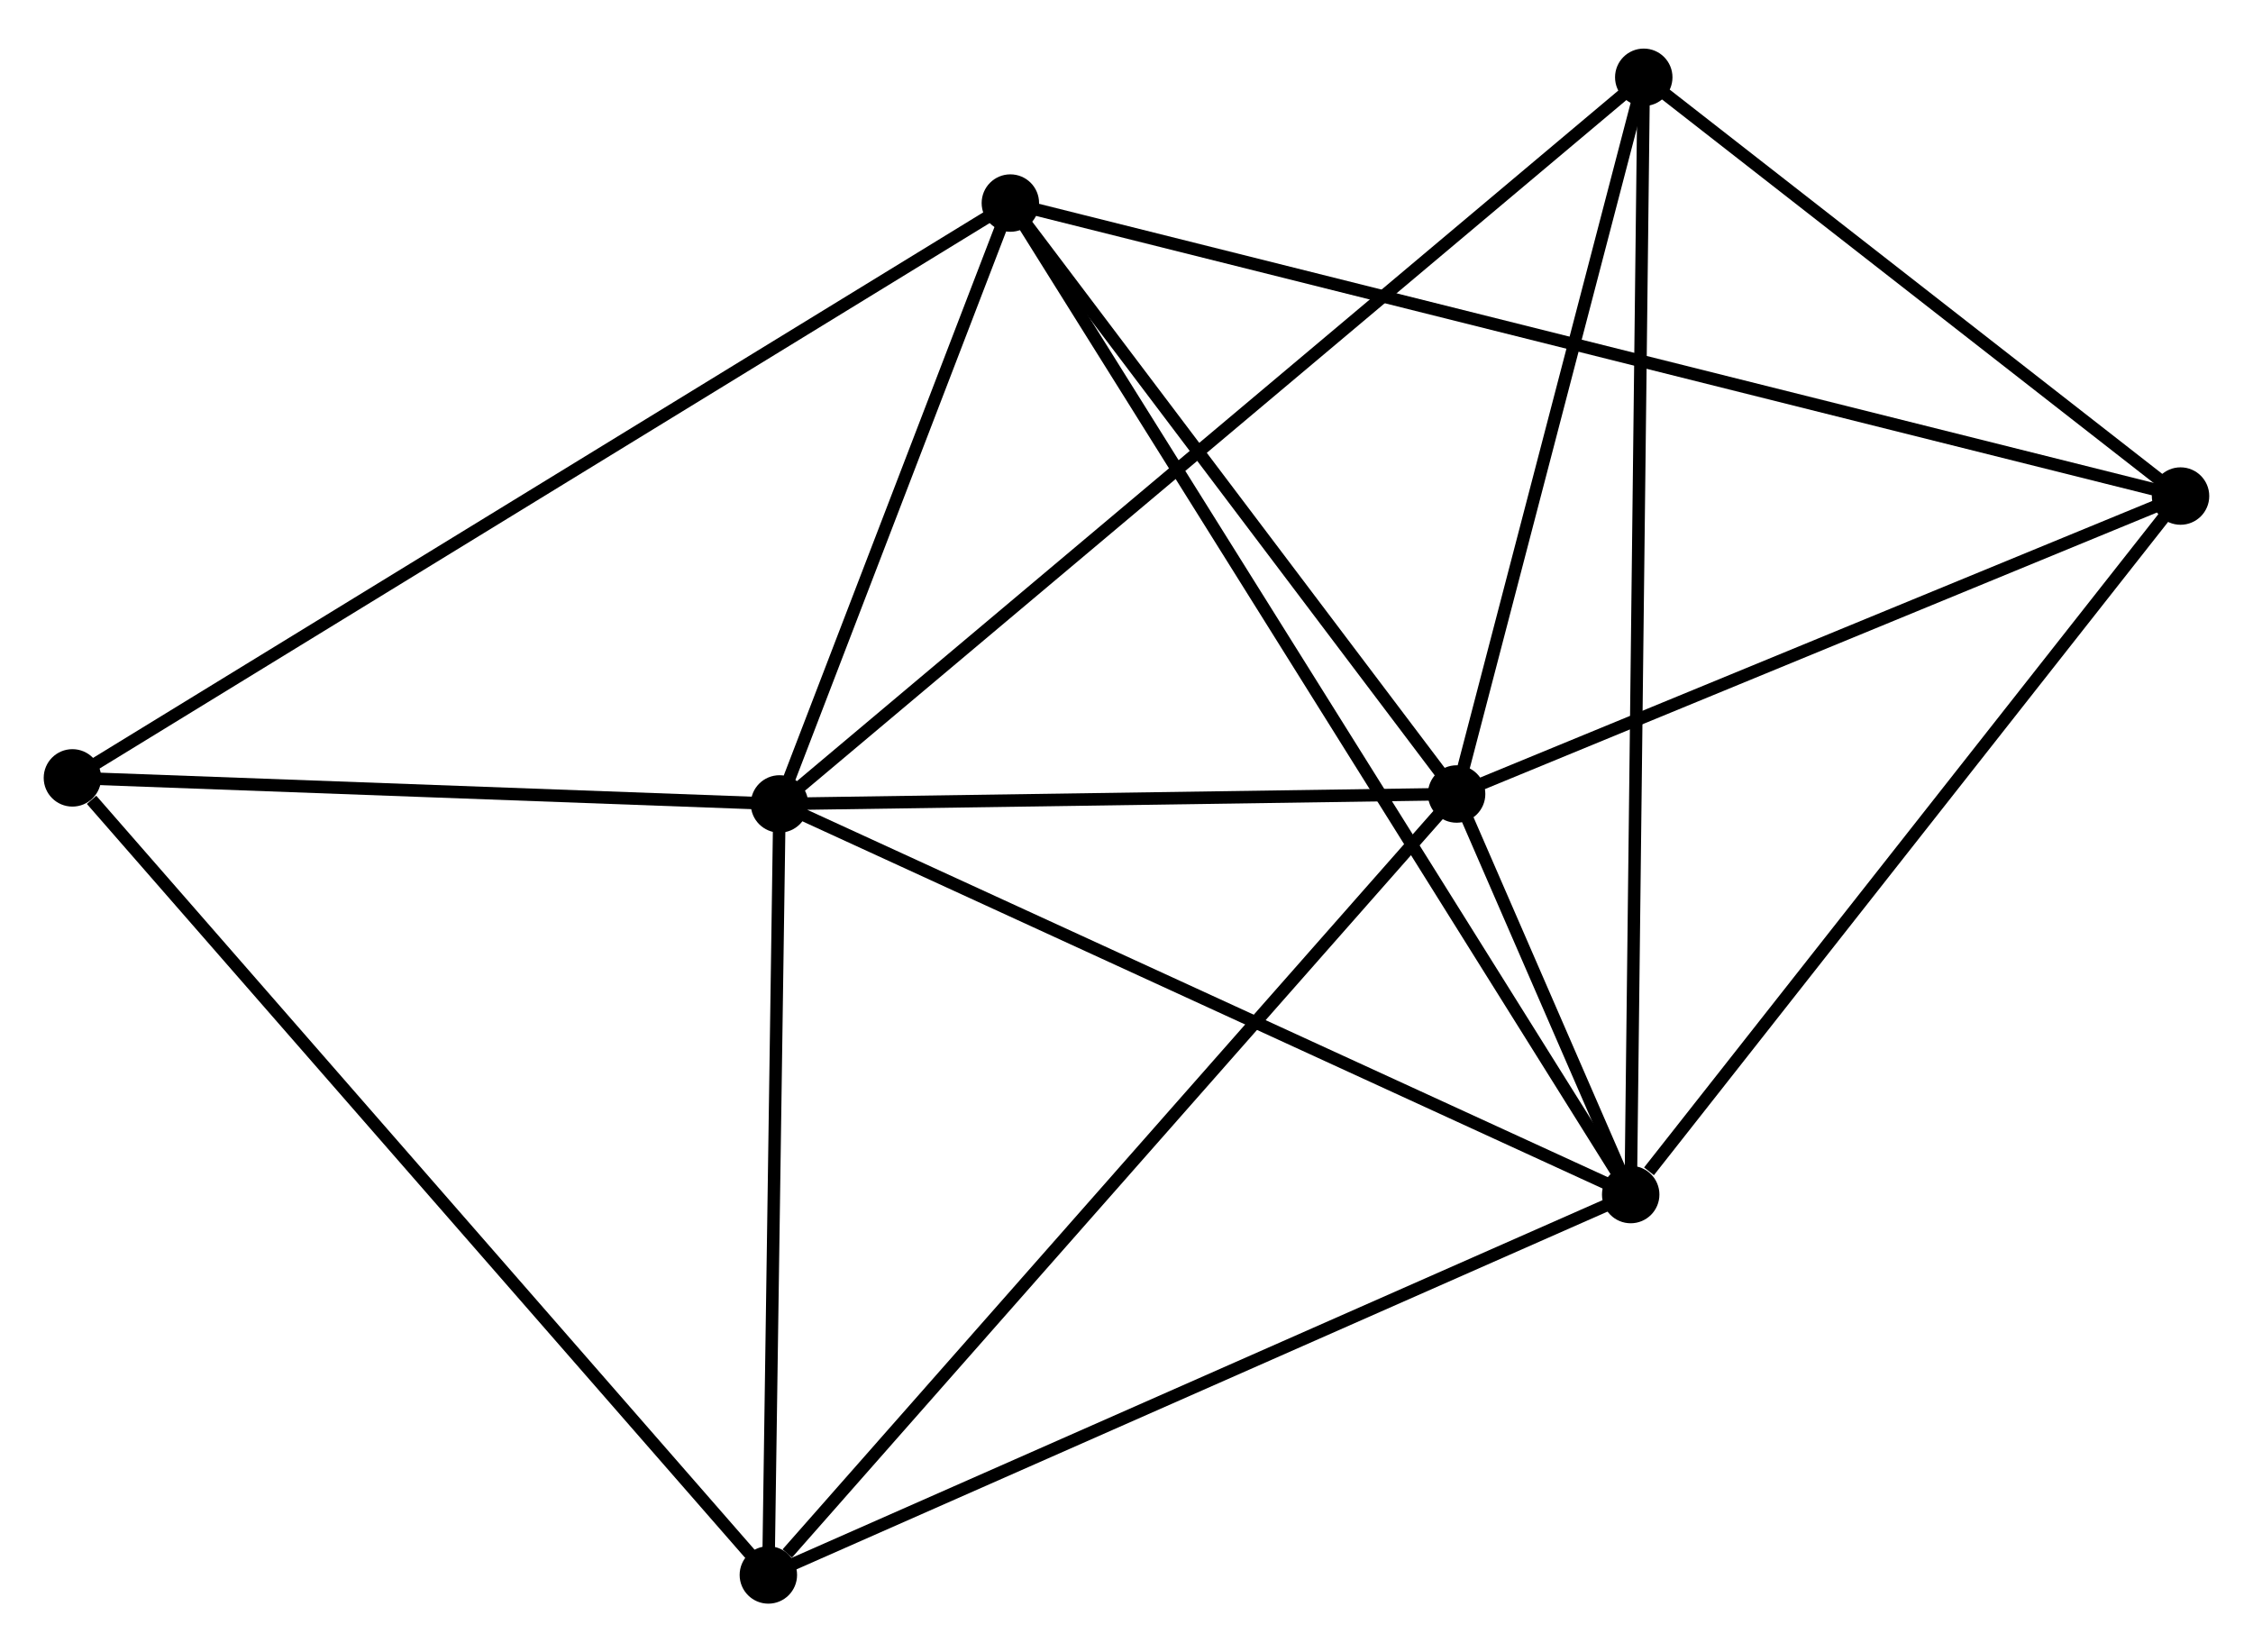 <?xml version="1.0" encoding="UTF-8" standalone="no"?>
<!DOCTYPE svg PUBLIC "-//W3C//DTD SVG 1.1//EN"
 "http://www.w3.org/Graphics/SVG/1.1/DTD/svg11.dtd">
<!-- Generated by graphviz version 2.36.0 (20140111.2315)
 -->
<!-- Title: %3 Pages: 1 -->
<svg width="180pt" height="132pt"
 viewBox="0.00 0.00 180.45 131.55" xmlns="http://www.w3.org/2000/svg" xmlns:xlink="http://www.w3.org/1999/xlink">
<g id="graph0" class="graph" transform="scale(1 1) rotate(0) translate(4 127.545)">
<title>%3</title>
<!-- 0 -->
<g id="node1" class="node"><title>0</title>
<ellipse fill="black" stroke="black" cx="58.433" cy="-63.549" rx="1.8" ry="1.8"/>
</g>
<!-- 1 -->
<g id="node2" class="node"><title>1</title>
<ellipse fill="black" stroke="black" cx="112.665" cy="-64.345" rx="1.8" ry="1.8"/>
</g>
<!-- 0&#45;&#45;1 -->
<g id="edge1" class="edge"><title>0&#45;&#45;1</title>
<path fill="none" stroke="black" d="M60.237,-63.575C68.471,-63.696 102.436,-64.195 110.798,-64.317"/>
</g>
<!-- 2 -->
<g id="node3" class="node"><title>2</title>
<ellipse fill="black" stroke="black" cx="126.608" cy="-32.265" rx="1.8" ry="1.8"/>
</g>
<!-- 0&#45;&#45;2 -->
<g id="edge2" class="edge"><title>0&#45;&#45;2</title>
<path fill="none" stroke="black" d="M60.118,-62.776C69.469,-58.485 114.904,-37.636 124.732,-33.126"/>
</g>
<!-- 3 -->
<g id="node4" class="node"><title>3</title>
<ellipse fill="black" stroke="black" cx="76.923" cy="-111.672" rx="1.8" ry="1.8"/>
</g>
<!-- 0&#45;&#45;3 -->
<g id="edge3" class="edge"><title>0&#45;&#45;3</title>
<path fill="none" stroke="black" d="M59.228,-65.617C62.269,-73.532 73.151,-101.856 76.152,-109.665"/>
</g>
<!-- 5 -->
<g id="node5" class="node"><title>5</title>
<ellipse fill="black" stroke="black" cx="57.54" cy="-1.8" rx="1.8" ry="1.8"/>
</g>
<!-- 0&#45;&#45;5 -->
<g id="edge4" class="edge"><title>0&#45;&#45;5</title>
<path fill="none" stroke="black" d="M58.403,-61.494C58.268,-52.119 57.709,-13.447 57.571,-3.926"/>
</g>
<!-- 6 -->
<g id="node6" class="node"><title>6</title>
<ellipse fill="black" stroke="black" cx="127.654" cy="-121.745" rx="1.8" ry="1.8"/>
</g>
<!-- 0&#45;&#45;6 -->
<g id="edge5" class="edge"><title>0&#45;&#45;6</title>
<path fill="none" stroke="black" d="M59.879,-64.764C68.887,-72.338 117.231,-112.982 126.216,-120.536"/>
</g>
<!-- 7 -->
<g id="node7" class="node"><title>7</title>
<ellipse fill="black" stroke="black" cx="1.8" cy="-65.636" rx="1.8" ry="1.8"/>
</g>
<!-- 0&#45;&#45;7 -->
<g id="edge6" class="edge"><title>0&#45;&#45;7</title>
<path fill="none" stroke="black" d="M56.549,-63.618C47.95,-63.935 12.482,-65.243 3.749,-65.565"/>
</g>
<!-- 1&#45;&#45;2 -->
<g id="edge7" class="edge"><title>1&#45;&#45;2</title>
<path fill="none" stroke="black" d="M113.415,-62.62C115.813,-57.102 123.287,-39.906 125.786,-34.158"/>
</g>
<!-- 1&#45;&#45;3 -->
<g id="edge8" class="edge"><title>1&#45;&#45;3</title>
<path fill="none" stroke="black" d="M111.476,-65.919C106.049,-73.105 83.664,-102.745 78.153,-110.043"/>
</g>
<!-- 1&#45;&#45;5 -->
<g id="edge10" class="edge"><title>1&#45;&#45;5</title>
<path fill="none" stroke="black" d="M111.302,-62.799C103.742,-54.221 67.004,-12.537 59.057,-3.522"/>
</g>
<!-- 1&#45;&#45;6 -->
<g id="edge11" class="edge"><title>1&#45;&#45;6</title>
<path fill="none" stroke="black" d="M113.164,-66.255C115.439,-74.969 124.827,-110.918 127.138,-119.769"/>
</g>
<!-- 4 -->
<g id="node8" class="node"><title>4</title>
<ellipse fill="black" stroke="black" cx="170.646" cy="-88.207" rx="1.8" ry="1.8"/>
</g>
<!-- 1&#45;&#45;4 -->
<g id="edge9" class="edge"><title>1&#45;&#45;4</title>
<path fill="none" stroke="black" d="M114.594,-65.139C123.397,-68.762 159.709,-83.706 168.65,-87.385"/>
</g>
<!-- 2&#45;&#45;3 -->
<g id="edge12" class="edge"><title>2&#45;&#45;3</title>
<path fill="none" stroke="black" d="M125.571,-33.924C119.105,-44.258 84.404,-99.715 77.955,-110.023"/>
</g>
<!-- 2&#45;&#45;5 -->
<g id="edge14" class="edge"><title>2&#45;&#45;5</title>
<path fill="none" stroke="black" d="M124.901,-31.512C115.428,-27.334 69.397,-7.03 59.441,-2.639"/>
</g>
<!-- 2&#45;&#45;6 -->
<g id="edge15" class="edge"><title>2&#45;&#45;6</title>
<path fill="none" stroke="black" d="M126.63,-34.134C126.766,-45.779 127.496,-108.272 127.632,-119.887"/>
</g>
<!-- 2&#45;&#45;4 -->
<g id="edge13" class="edge"><title>2&#45;&#45;4</title>
<path fill="none" stroke="black" d="M128.074,-34.126C134.879,-42.771 163.331,-78.915 169.473,-86.718"/>
</g>
<!-- 3&#45;&#45;7 -->
<g id="edge17" class="edge"><title>3&#45;&#45;7</title>
<path fill="none" stroke="black" d="M75.354,-110.71C65.577,-104.719 13.112,-72.568 3.36,-66.593"/>
</g>
<!-- 3&#45;&#45;4 -->
<g id="edge16" class="edge"><title>3&#45;&#45;4</title>
<path fill="none" stroke="black" d="M78.88,-111.182C91.077,-108.128 156.533,-91.74 168.699,-88.694"/>
</g>
<!-- 5&#45;&#45;7 -->
<g id="edge19" class="edge"><title>5&#45;&#45;7</title>
<path fill="none" stroke="black" d="M56.162,-3.378C48.517,-12.133 11.369,-54.677 3.334,-63.879"/>
</g>
<!-- 4&#45;&#45;6 -->
<g id="edge18" class="edge"><title>4&#45;&#45;6</title>
<path fill="none" stroke="black" d="M169.215,-89.323C162.688,-94.415 135.763,-115.419 129.134,-120.591"/>
</g>
</g>
</svg>
